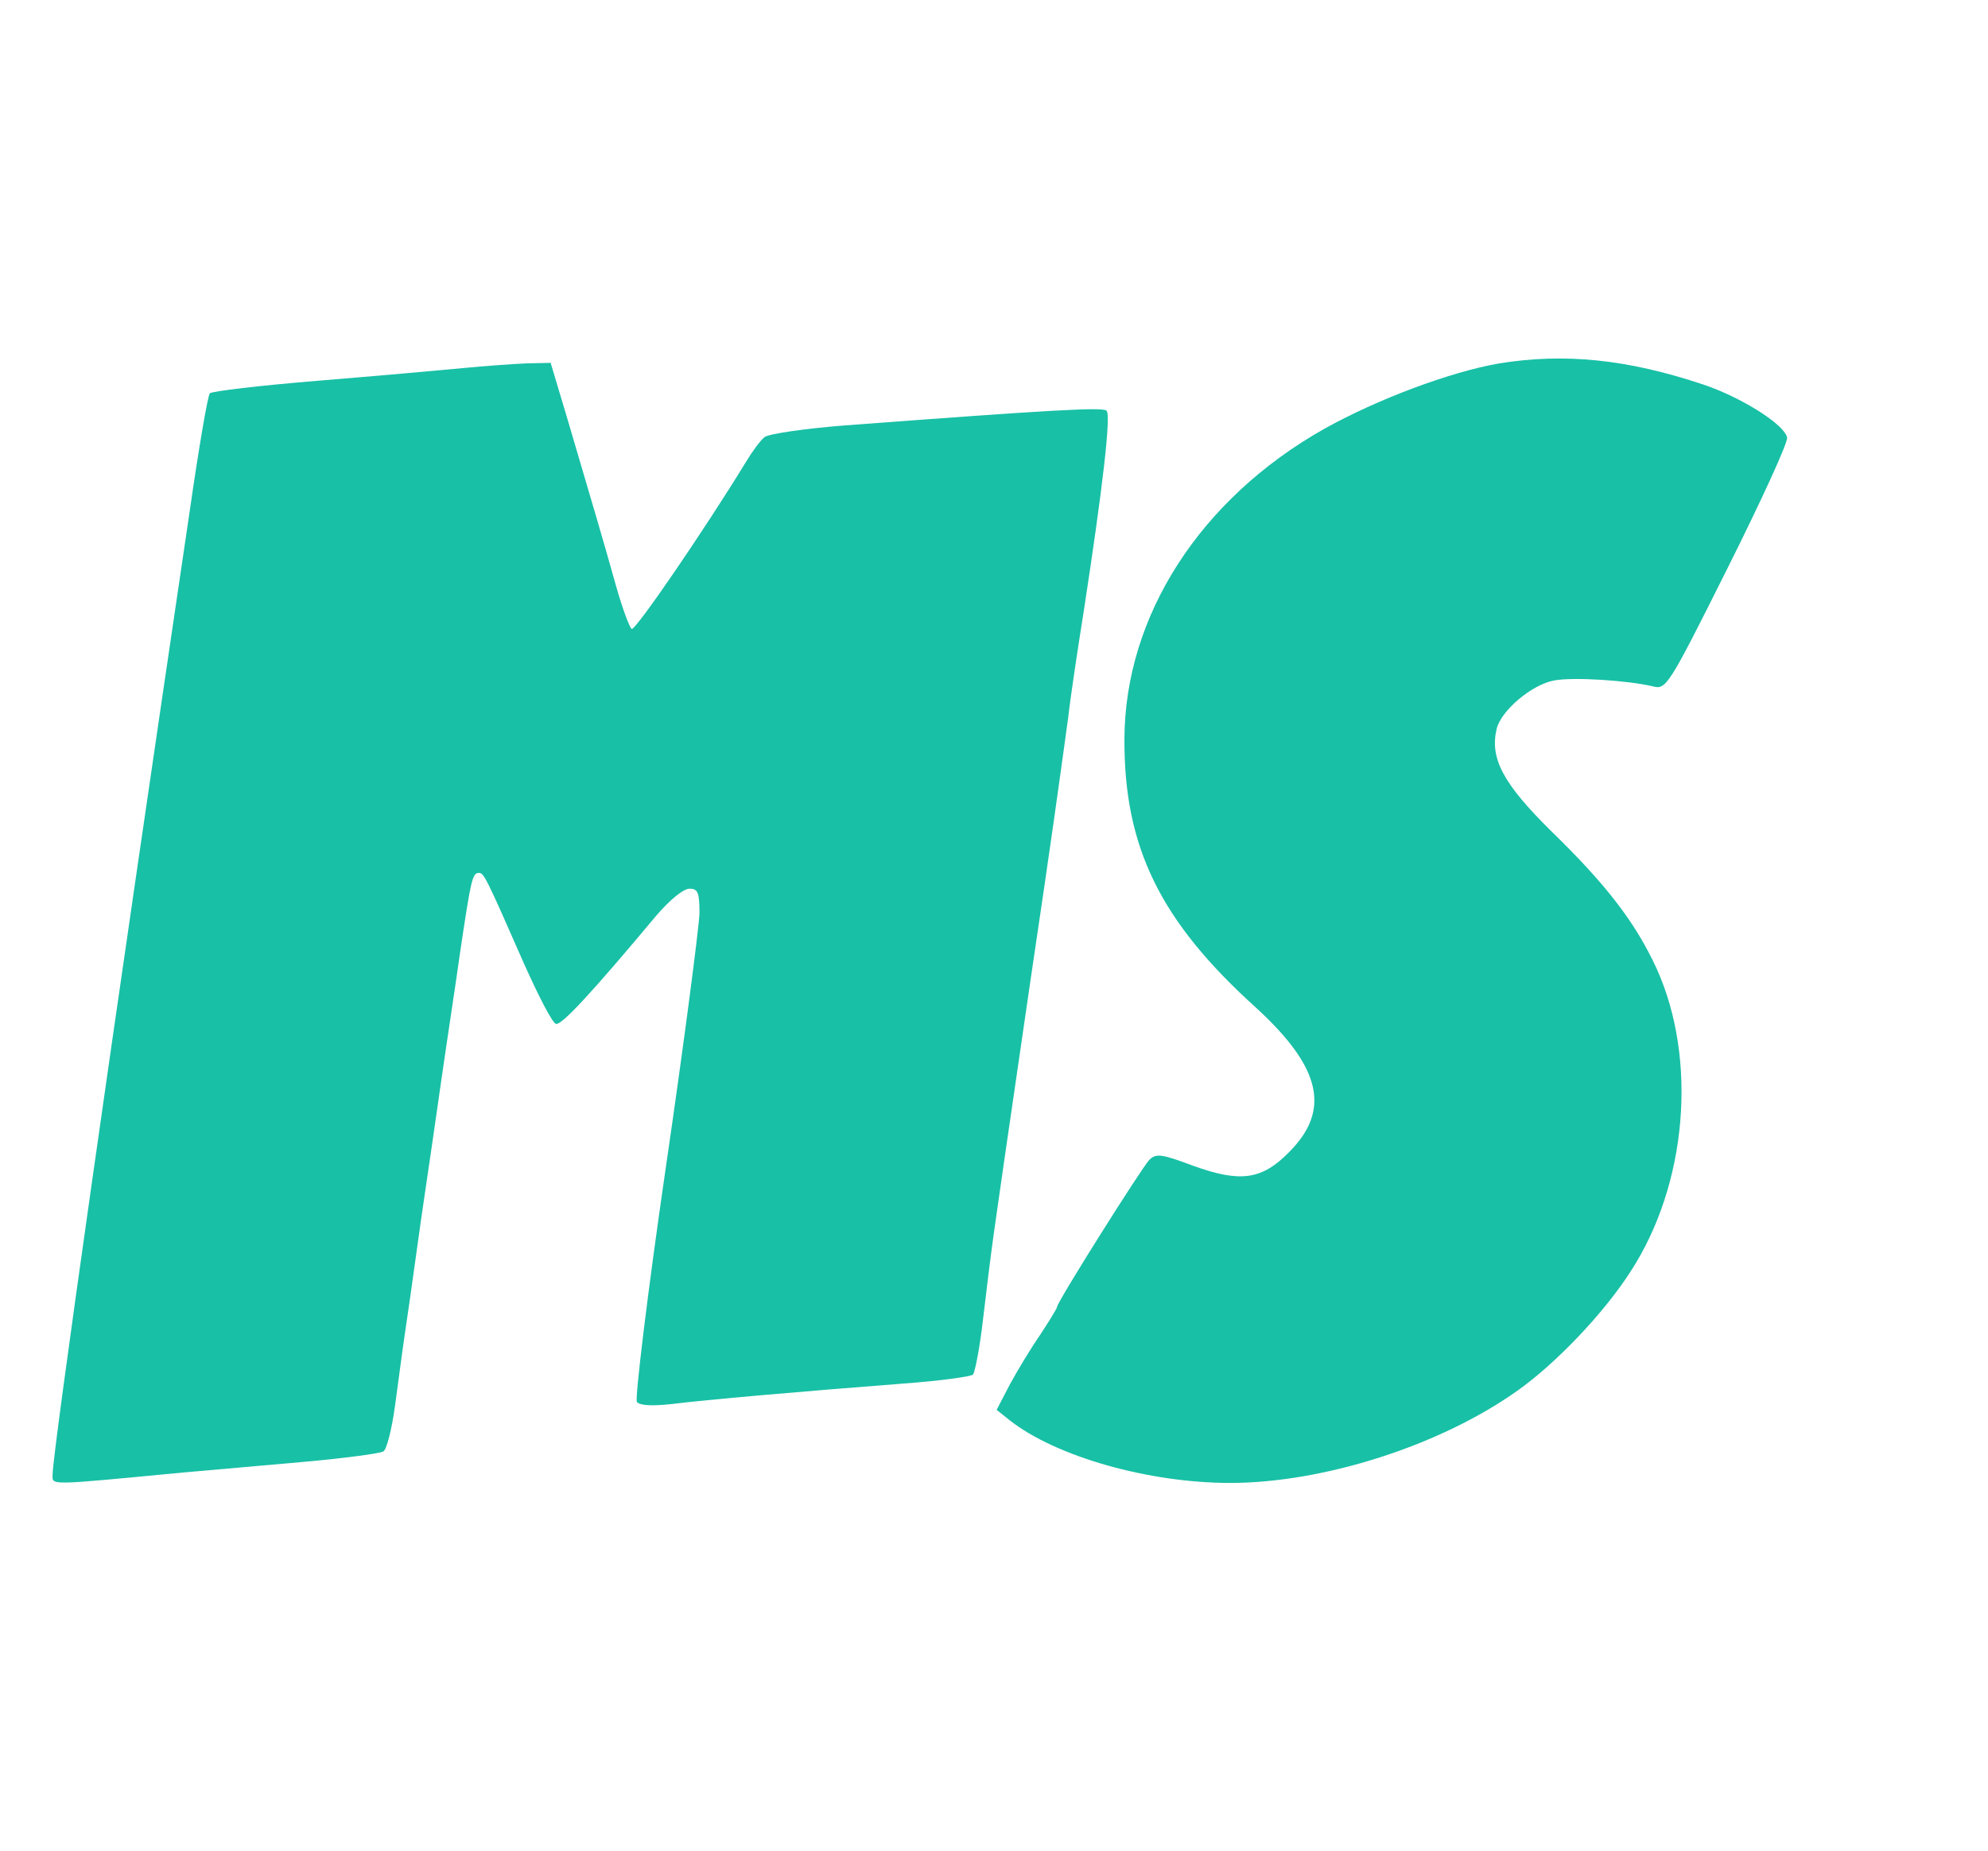 <?xml version="1.0" standalone="no"?>
<!DOCTYPE svg PUBLIC "-//W3C//DTD SVG 20010904//EN"
 "http://www.w3.org/TR/2001/REC-SVG-20010904/DTD/svg10.dtd">
<svg version="1.0" xmlns="http://www.w3.org/2000/svg"
 width="378pt" height="352pt" viewBox="0 0 378 352"
 preserveAspectRatio="xMidYMid meet">

<g transform="translate(0,352) scale(0.1,-0.1)"
fill="#18c0a6" stroke="none">
<path d="M2851 2829 c-93 -16 -232 -68 -334 -125 -235 -133 -378 -355 -379
-589 -1 -206 68 -347 251 -512 123 -113 142 -194 62 -274 -52 -53 -93 -58
-182 -26 -61 23 -71 24 -84 11 -15 -16 -175 -270 -175 -279 0 -3 -15 -27 -32
-53 -18 -26 -44 -69 -58 -95 l-25 -48 25 -20 c88 -69 264 -119 419 -119 177 0
400 71 547 176 72 51 164 147 215 227 107 165 127 402 49 575 -40 87 -95 159
-201 262 -91 90 -117 138 -103 195 9 34 66 83 109 91 37 7 140 0 187 -11 26
-7 29 -3 143 225 64 128 115 239 113 248 -5 25 -88 77 -160 101 -144 48 -263
60 -387 40z"/>
<path d="M880 2820 c-41 -4 -165 -15 -275 -24 -110 -9 -203 -20 -206 -24 -4
-4 -21 -104 -38 -222 -148 -999 -261 -1794 -261 -1834 0 -21 -13 -21 250 4 47
4 149 13 227 20 78 7 146 16 152 20 6 3 16 42 22 86 6 43 14 106 19 139 5 33
14 96 20 140 6 44 15 107 20 140 5 33 18 123 29 200 11 77 28 187 36 245 20
134 23 150 35 150 10 0 12 -3 87 -174 27 -60 53 -111 60 -113 10 -4 69 60 191
206 25 29 51 51 63 51 16 0 19 -7 19 -47 -1 -27 -29 -244 -64 -483 -35 -240
-59 -440 -55 -446 6 -7 29 -8 66 -4 63 8 247 24 441 39 68 5 127 13 132 17 4
5 13 52 19 104 6 52 15 124 20 160 5 36 14 99 20 140 6 41 29 199 51 350 42
283 52 357 71 495 5 44 19 136 30 205 35 228 52 371 43 379 -8 7 -99 2 -498
-28 -76 -6 -144 -16 -152 -22 -8 -6 -24 -28 -36 -48 -77 -126 -210 -321 -217
-317 -4 3 -18 40 -30 83 -24 86 -44 153 -92 316 l-32 107 -46 -1 c-25 -1 -80
-5 -121 -9z"/>
</g>
</svg>
